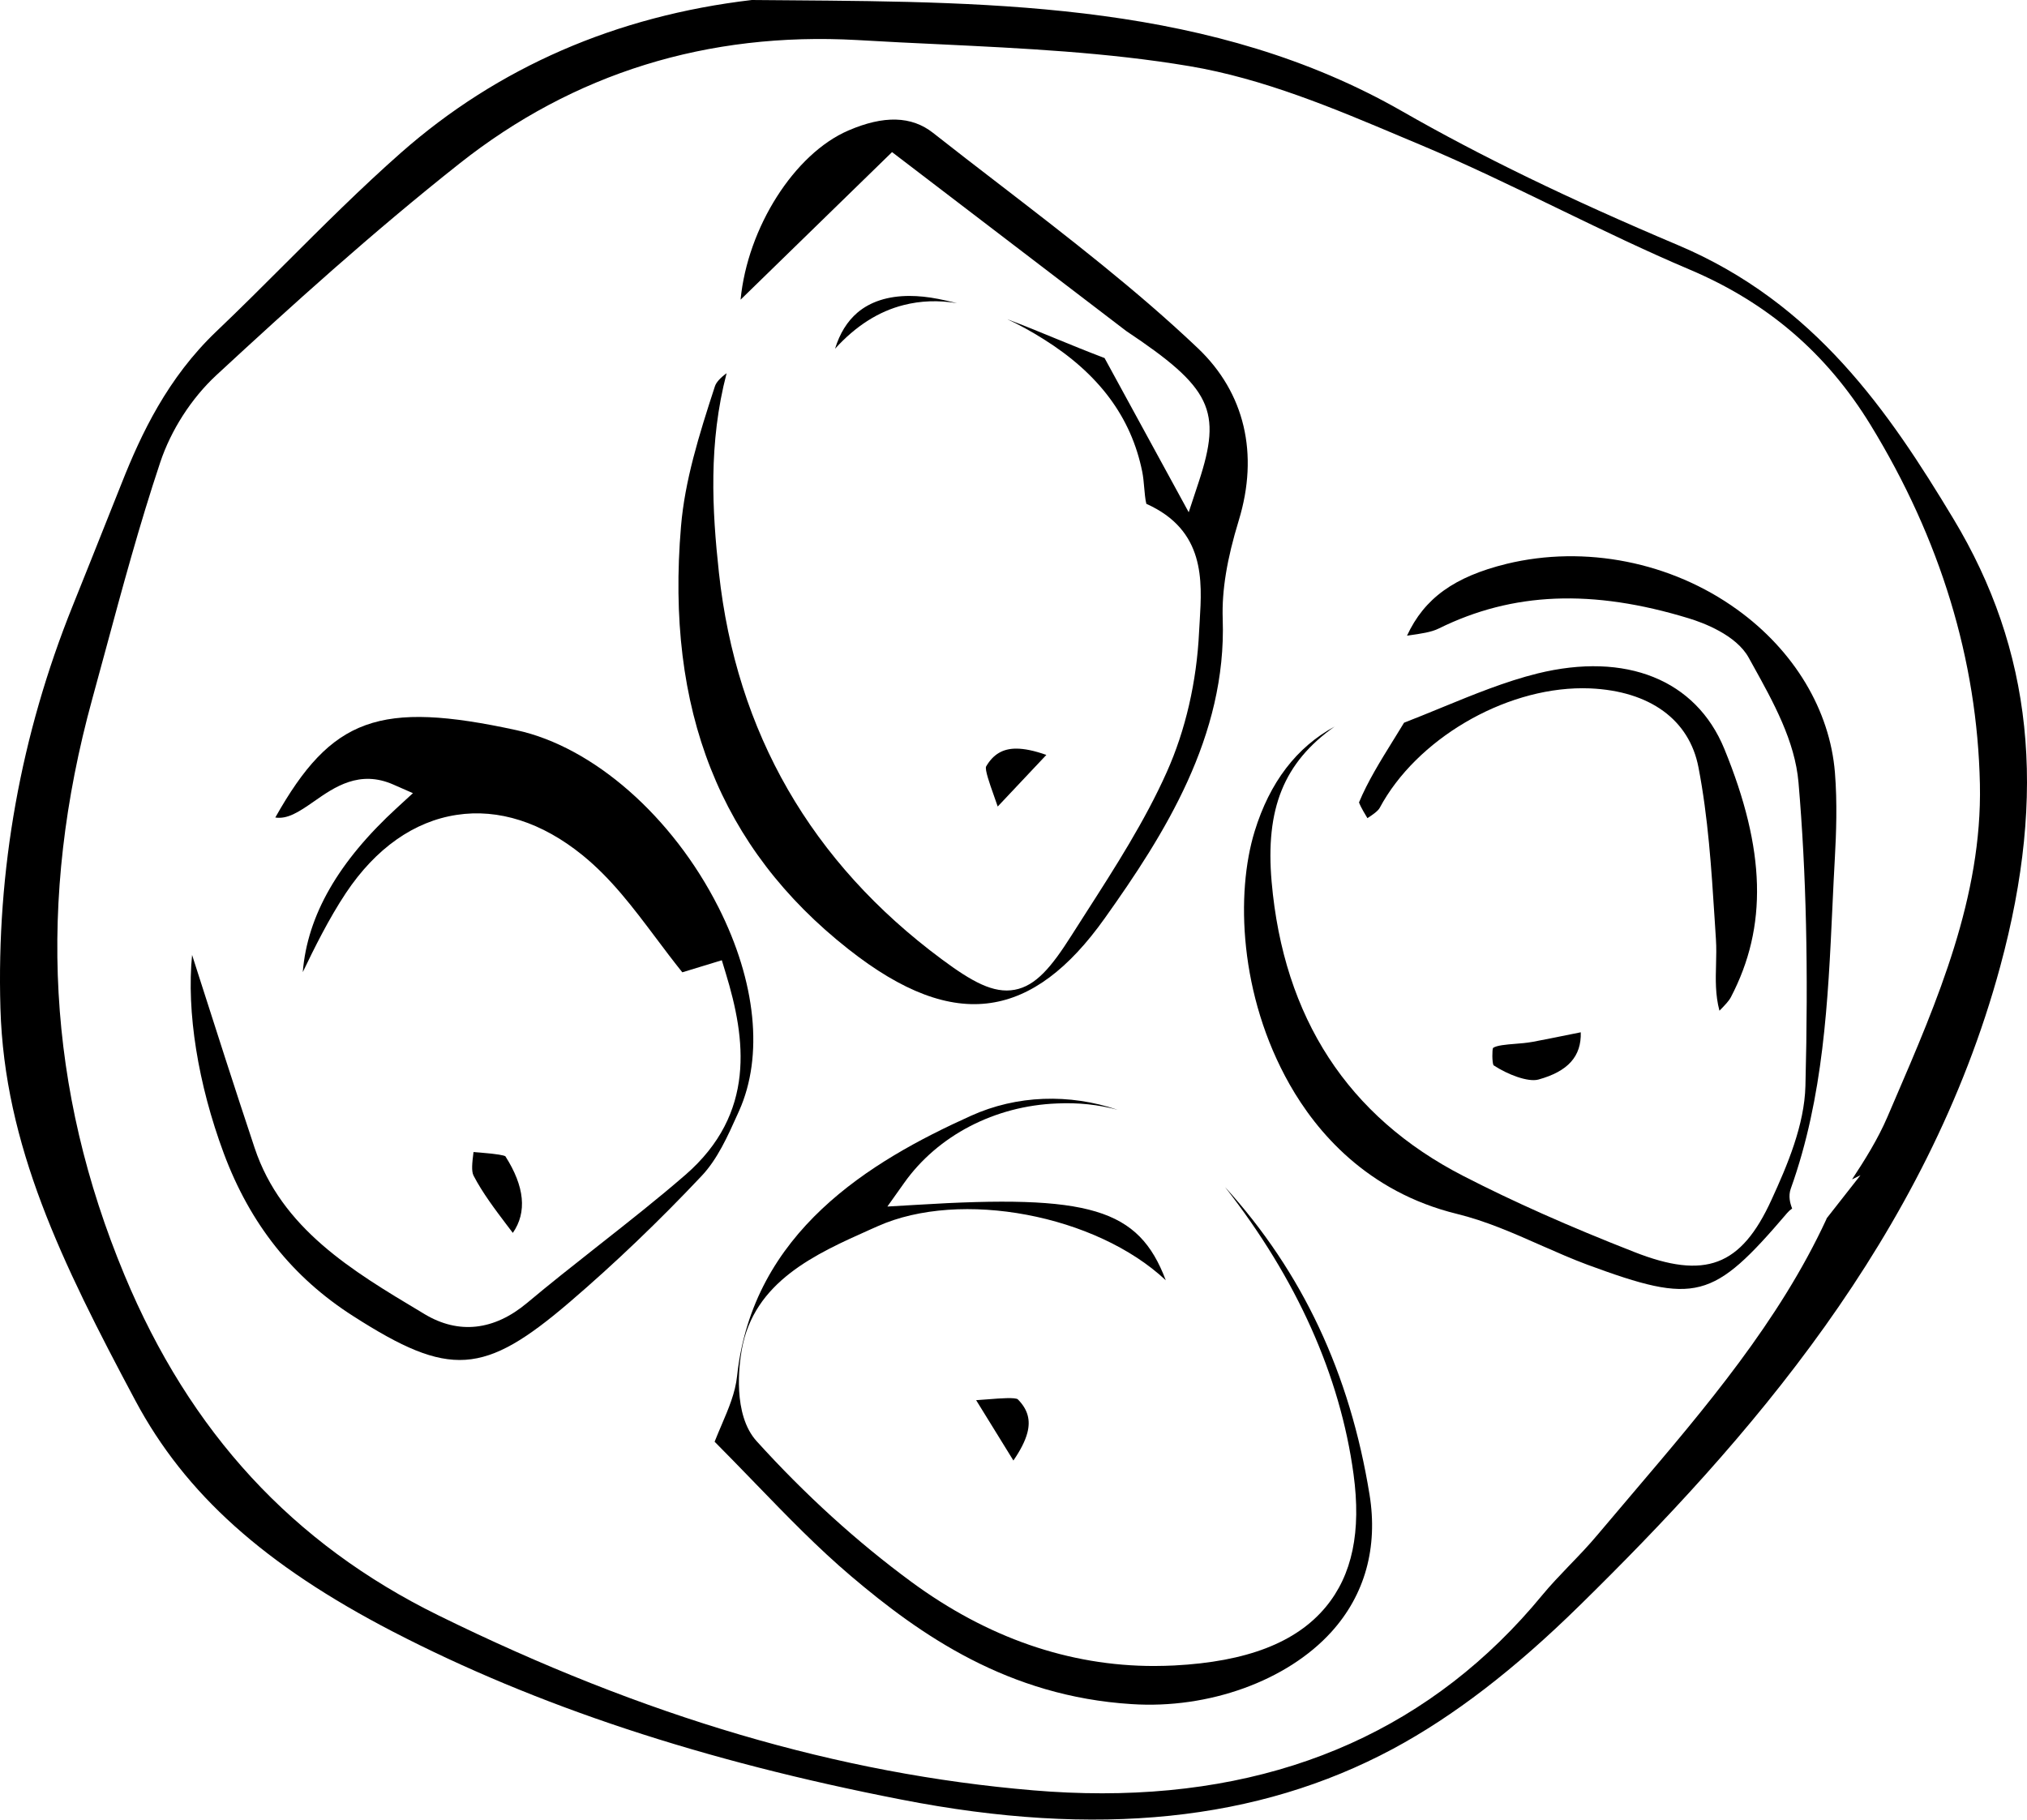 <?xml version="1.0" encoding="UTF-8"?>
<svg id="b" data-name="Layer 2" xmlns="http://www.w3.org/2000/svg" width="269.489" height="241.948" viewBox="0 0 269.489 241.948">
  <g id="c" data-name="Layer 1">
    <g>
      <path d="m210.006,213.485c22.168-21.763,46.148-48.881,55.929-84.999,6.267-23.143,4.282-42.058-6.244-59.525-8.541-14.181-18.401-28.671-36.586-36.359-14.597-6.171-26.253-11.829-36.682-17.802C161.421.475,132.741.254,105.005.04l-5.051-.04c-18.056,2.123-33.755,8.955-46.639,20.304-5.297,4.673-10.374,9.745-15.284,14.649-2.836,2.836-6.045,6.045-9.254,9.103-6.506,6.196-10.008,13.651-12.576,20.127l-1.598,4.008c-1.738,4.369-3.308,8.314-4.93,12.338C2.752,97.716-.483,115.743.058,134.108c.538,18.167,8.105,33.704,17.941,52.13,6.622,12.401,17.178,21.872,34.222,30.709,19.116,9.898,41.234,17.206,67.621,22.34,26.001,5.093,47.369,2.886,65.332-6.736,8.05-4.324,16.173-10.56,24.831-19.067Zm-63.502,24.966c-2.992,0-6.063-.132-9.125-.393-25.813-2.167-51.685-9.777-79.093-23.267-19.371-9.53-33.024-24.333-41.74-45.259-10.266-24.663-11.662-49.729-4.269-76.634l1.754-6.448c2.218-8.21,4.508-16.689,7.269-24.966,1.435-4.302,4.153-8.526,7.454-11.588,9.928-9.185,20.713-18.951,32.32-28.139,15.189-12.026,32.994-17.542,52.89-16.433,3.854.23,7.639.41,10.833.557l.254.012c10.927.527,22.214,1.07,33.072,2.901,9.868,1.657,19.249,5.62,28.321,9.453l2.438,1.025c6.153,2.583,12.215,5.525,18.079,8.369l.733.355c5.5,2.66,11.189,5.412,16.911,7.834,10.363,4.38,18.237,11.135,24.073,20.654,9.306,15.199,14.2,31.28,14.55,47.794.312,14.972-5.644,28.793-11.404,42.159l-.898,2.091c-1.268,2.951-2.998,5.71-4.7,8.295l1.12-.554-4.478,5.712-.078.192c-6.248,13.487-16.073,25.04-25.575,36.211-1.612,1.899-3.216,3.786-4.804,5.67-1.163,1.392-2.409,2.696-3.689,4.021l-.202.21c-1.183,1.237-2.407,2.516-3.487,3.827-14.388,17.477-34.081,26.34-58.53,26.34Z" stroke-width="0"/>
      <path d="m112.801,126.213h.001l.047.036c7.114,5.607,13.278,7.932,18.861,7.11,5.386-.785,10.355-4.481,15.19-11.295,7.862-11.052,16.205-24.151,15.659-39.782-.125-3.756.553-7.913,2.134-13.081,2.707-8.857.781-16.985-5.421-22.886-8.091-7.69-17.253-14.753-26.113-21.583l-.442-.34c-2.852-2.193-5.802-4.464-8.667-6.723-2.858-2.25-6.54-2.353-11.262-.315-7.175,3.089-13.401,12.905-14.328,22.494l20.138-19.623.118.09,31.025,23.705c11.325,7.55,12.765,10.553,9.629,20.069l-1.33,4.026-.19-.348-10.999-20.159c-2.199-.831-4.443-1.751-6.427-2.563-2.14-.882-4.308-1.775-6.501-2.593,1.551.715,3.15,1.591,4.802,2.631,7.372,4.613,11.669,10.383,13.136,17.64.132.652.2,1.396.266,2.164.036.432.144,1.658.281,2.107,7.826,3.501,7.419,10.199,7.094,15.585l-.083,1.42c-.316,6.641-1.802,13.096-4.298,18.666-2.898,6.49-6.856,12.655-10.683,18.618l-2.021,3.164c-2.629,4.139-4.7,6.637-7.504,7.159-2.836.53-5.703-1.083-9.696-4.045-17.352-12.866-27.323-30.163-29.635-51.408-.906-8.303-1.404-17.254,1.022-26.527-.862.632-1.385,1.217-1.557,1.746-2.165,6.619-3.997,12.589-4.505,18.599-2.075,24.414,5.206,42.812,22.258,56.241Z" stroke-width="0"/>
      <path d="m120.917,39.351c-2.848,0-5.209.753-6.942,2.235-1.348,1.161-2.339,2.768-2.953,4.782,2.737-3.021,5.799-4.972,9.113-5.804,2.253-.577,4.61-.664,7.099-.253-.832-.214-1.668-.403-2.504-.565-1.349-.265-2.624-.395-3.813-.395Z" stroke-width="0"/>
      <path d="m95.517,120.639c-6.107-12.085-16.64-21.326-26.834-23.545-18.244-3.969-24.597-1.694-32.082,11.609,1.599.237,3.042-.668,5.167-2.157,2.688-1.88,6.034-4.223,10.554-2.212l2.577,1.131-2.074,1.902c-7.842,7.181-11.961,14.352-12.572,21.894,1.555-3.232,3.451-7.082,5.749-10.542,3.958-5.924,9.045-9.508,14.713-10.366,5.565-.857,11.341.994,16.723,5.356,3.821,3.103,6.699,6.927,9.743,10.978,1.224,1.633,2.336,3.107,3.532,4.599l5.253-1.604.535,1.763c2.633,8.645,4.052,18.587-5.387,26.782-3.647,3.162-7.507,6.202-11.239,9.142l-.769.607c-2.979,2.349-6.06,4.78-9.033,7.273-4.391,3.678-9.09,4.196-13.595,1.506l-.522-.315c-9.109-5.444-18.526-11.072-22.106-21.812-2.645-7.94-5.265-16.125-7.368-22.701l-.945-2.952c-.745,7.575.775,17.129,4.212,26.376,3.513,9.423,9.152,16.512,17.241,21.669,12.775,8.186,17.346,7.885,28.766-1.899,5.939-5.086,11.836-10.725,17.527-16.763,2.094-2.215,3.459-5.261,4.78-8.206l.203-.451c3.261-7.288,2.259-17.151-2.748-27.062Z" stroke-width="0"/>
      <path d="m237.603,161.288c.182-.217.399-.412.662-.592-.28-.721-.524-1.645-.188-2.626l.011-.03c4.36-12.167,4.953-24.98,5.527-37.372l.016-.34c.097-2.075.196-4.221.317-6.33.173-3.128.331-7.235.005-11.27-.67-8.303-5.405-16.203-12.991-21.672-8.776-6.337-20.23-8.611-30.656-6.084-6.954,1.711-10.936,4.576-13.245,9.554l.153-.024c1.723-.246,3.084-.44,4.061-.927,9.831-4.856,20.409-5.287,33.285-1.346,1.828.558,6.259,2.185,7.925,5.213l.541.976c2.76,4.973,5.612,10.116,6.085,15.631,1.029,11.996,1.321,24.816.92,40.348-.134,5.199-2.401,10.545-4.516,15.147-4.037,8.834-8.817,10.647-18.266,6.921-8.667-3.393-16.095-6.699-22.709-10.104-15.32-7.869-23.891-21.025-25.477-39.104-.846-9.707,1.6-15.856,8.378-20.65-5.063,2.745-8.638,7.422-10.636,13.934-2.526,8.214-2.064,21.811,4.659,33.668,3.532,6.223,10.252,14.258,22.213,17.194,3.896.953,7.543,2.569,11.071,4.13l.339.149.026.011c1.941.854,3.947,1.736,5.935,2.476,14.419,5.315,16.65,4.73,26.555-6.88Z" stroke-width="0"/>
      <path d="m162.867,157.837c9.555,12.239,15.299,25.066,17.083,38.166,1.044,7.641-.164,13.421-3.69,17.672-3.924,4.735-10.513,7.28-20.144,7.779-.741.032-1.712.069-2.682.069-11.317,0-22.17-3.762-32.259-11.18-7.234-5.32-14.158-11.617-20.583-18.715-3.202-3.536-2.325-10.184-1.98-12.138,1.607-9.09,9.815-12.756,17.055-15.99l1.014-.449c11.045-4.946,29.062-1.508,38.309,7.183-3.612-9.567-10.115-11.451-33.183-10.028l-3.831.225,2.218-3.123c4.465-6.315,12.069-10.272,20.338-10.584,2.791-.133,5.495.153,8.062.845-6.419-2.18-13.412-1.969-19.527.804-13.381,6.037-29.005,15.423-31.071,34.585-.235,2.24-1.13,4.332-2.075,6.547l-.047.11c-.27.633-.574,1.35-.866,2.087,1.674,1.684,3.31,3.373,4.893,5.005l.585.604c4.254,4.395,8.257,8.529,12.671,12.272,9.23,7.836,20.88,15.986,37.302,17.009,10.245.675,20.665-3.103,26.551-9.601,4.458-4.921,6.21-11.233,5.07-18.255-2.616-16.126-8.916-29.557-19.214-40.899Z" stroke-width="0"/>
      <path d="m181.801,108.787c.6-.39,1.397-.928,1.627-1.361,4.845-9.071,16.439-15.912,26.965-15.912.295,0,.585.008.878.016l.132.004c7.945.347,13.196,4.172,14.407,10.494,1.284,6.637,1.723,13.478,2.146,20.095l.176,2.769c.074,1.111.046,2.2.016,3.354-.054,1.988-.11,4.03.453,6.146.726-.737,1.251-1.288,1.517-1.795,4.906-9.391,4.636-19.579-.875-33.035-3.768-9.17-13.057-12.916-24.853-10.007-4.246,1.057-8.459,2.782-12.534,4.453l-.449.184c-1.549.635-3.15,1.29-4.739,1.906-.405.672-.82,1.342-1.235,2.012l-.245.394c-1.662,2.684-3.366,5.439-4.507,8.189.051.161.257.685,1.073,2.02l.044.075Z" stroke-width="0"/>
      <path d="m198.493,139.349c-.114.265-.132,1.844.063,2.292,1.857,1.231,4.581,2.274,5.966,1.907,3.94-1.085,5.738-3.086,5.64-6.286l-.987.198c-2.263.461-3.887.784-5.429,1.076h-.008c-.753.136-1.567.207-2.333.264-1.096.087-2.458.198-2.912.55Z" stroke-width="0"/>
      <path d="m68.179,163.936c1.908-2.743,1.575-6.171-.991-10.191-.2-.12-.951-.297-3.316-.487-.321-.024-.624-.048-.917-.074-.007.052-.013.105-.02.156-.149,1.218-.29,2.372.027,2.988,1.179,2.27,2.828,4.453,4.423,6.563.284.37.545.713.795,1.045Z" stroke-width="0"/>
      <path d="m139.112,100.38c-1.594-.563-2.908-.838-4.008-.838-1.782,0-3.051.752-3.997,2.367-.215.368.526,2.457.925,3.579.207.578.41,1.154.613,1.755l6.466-6.863Z" stroke-width="0"/>
      <path d="m134.73,194.203c.957-1.393,1.563-2.591,1.848-3.654.462-1.721.065-3.142-1.25-4.474-.3-.303-2.509-.129-3.696-.034-.612.05-1.221.097-1.854.137l4.953,8.024Z" stroke-width="0"/>
    </g>
  </g>
</svg>